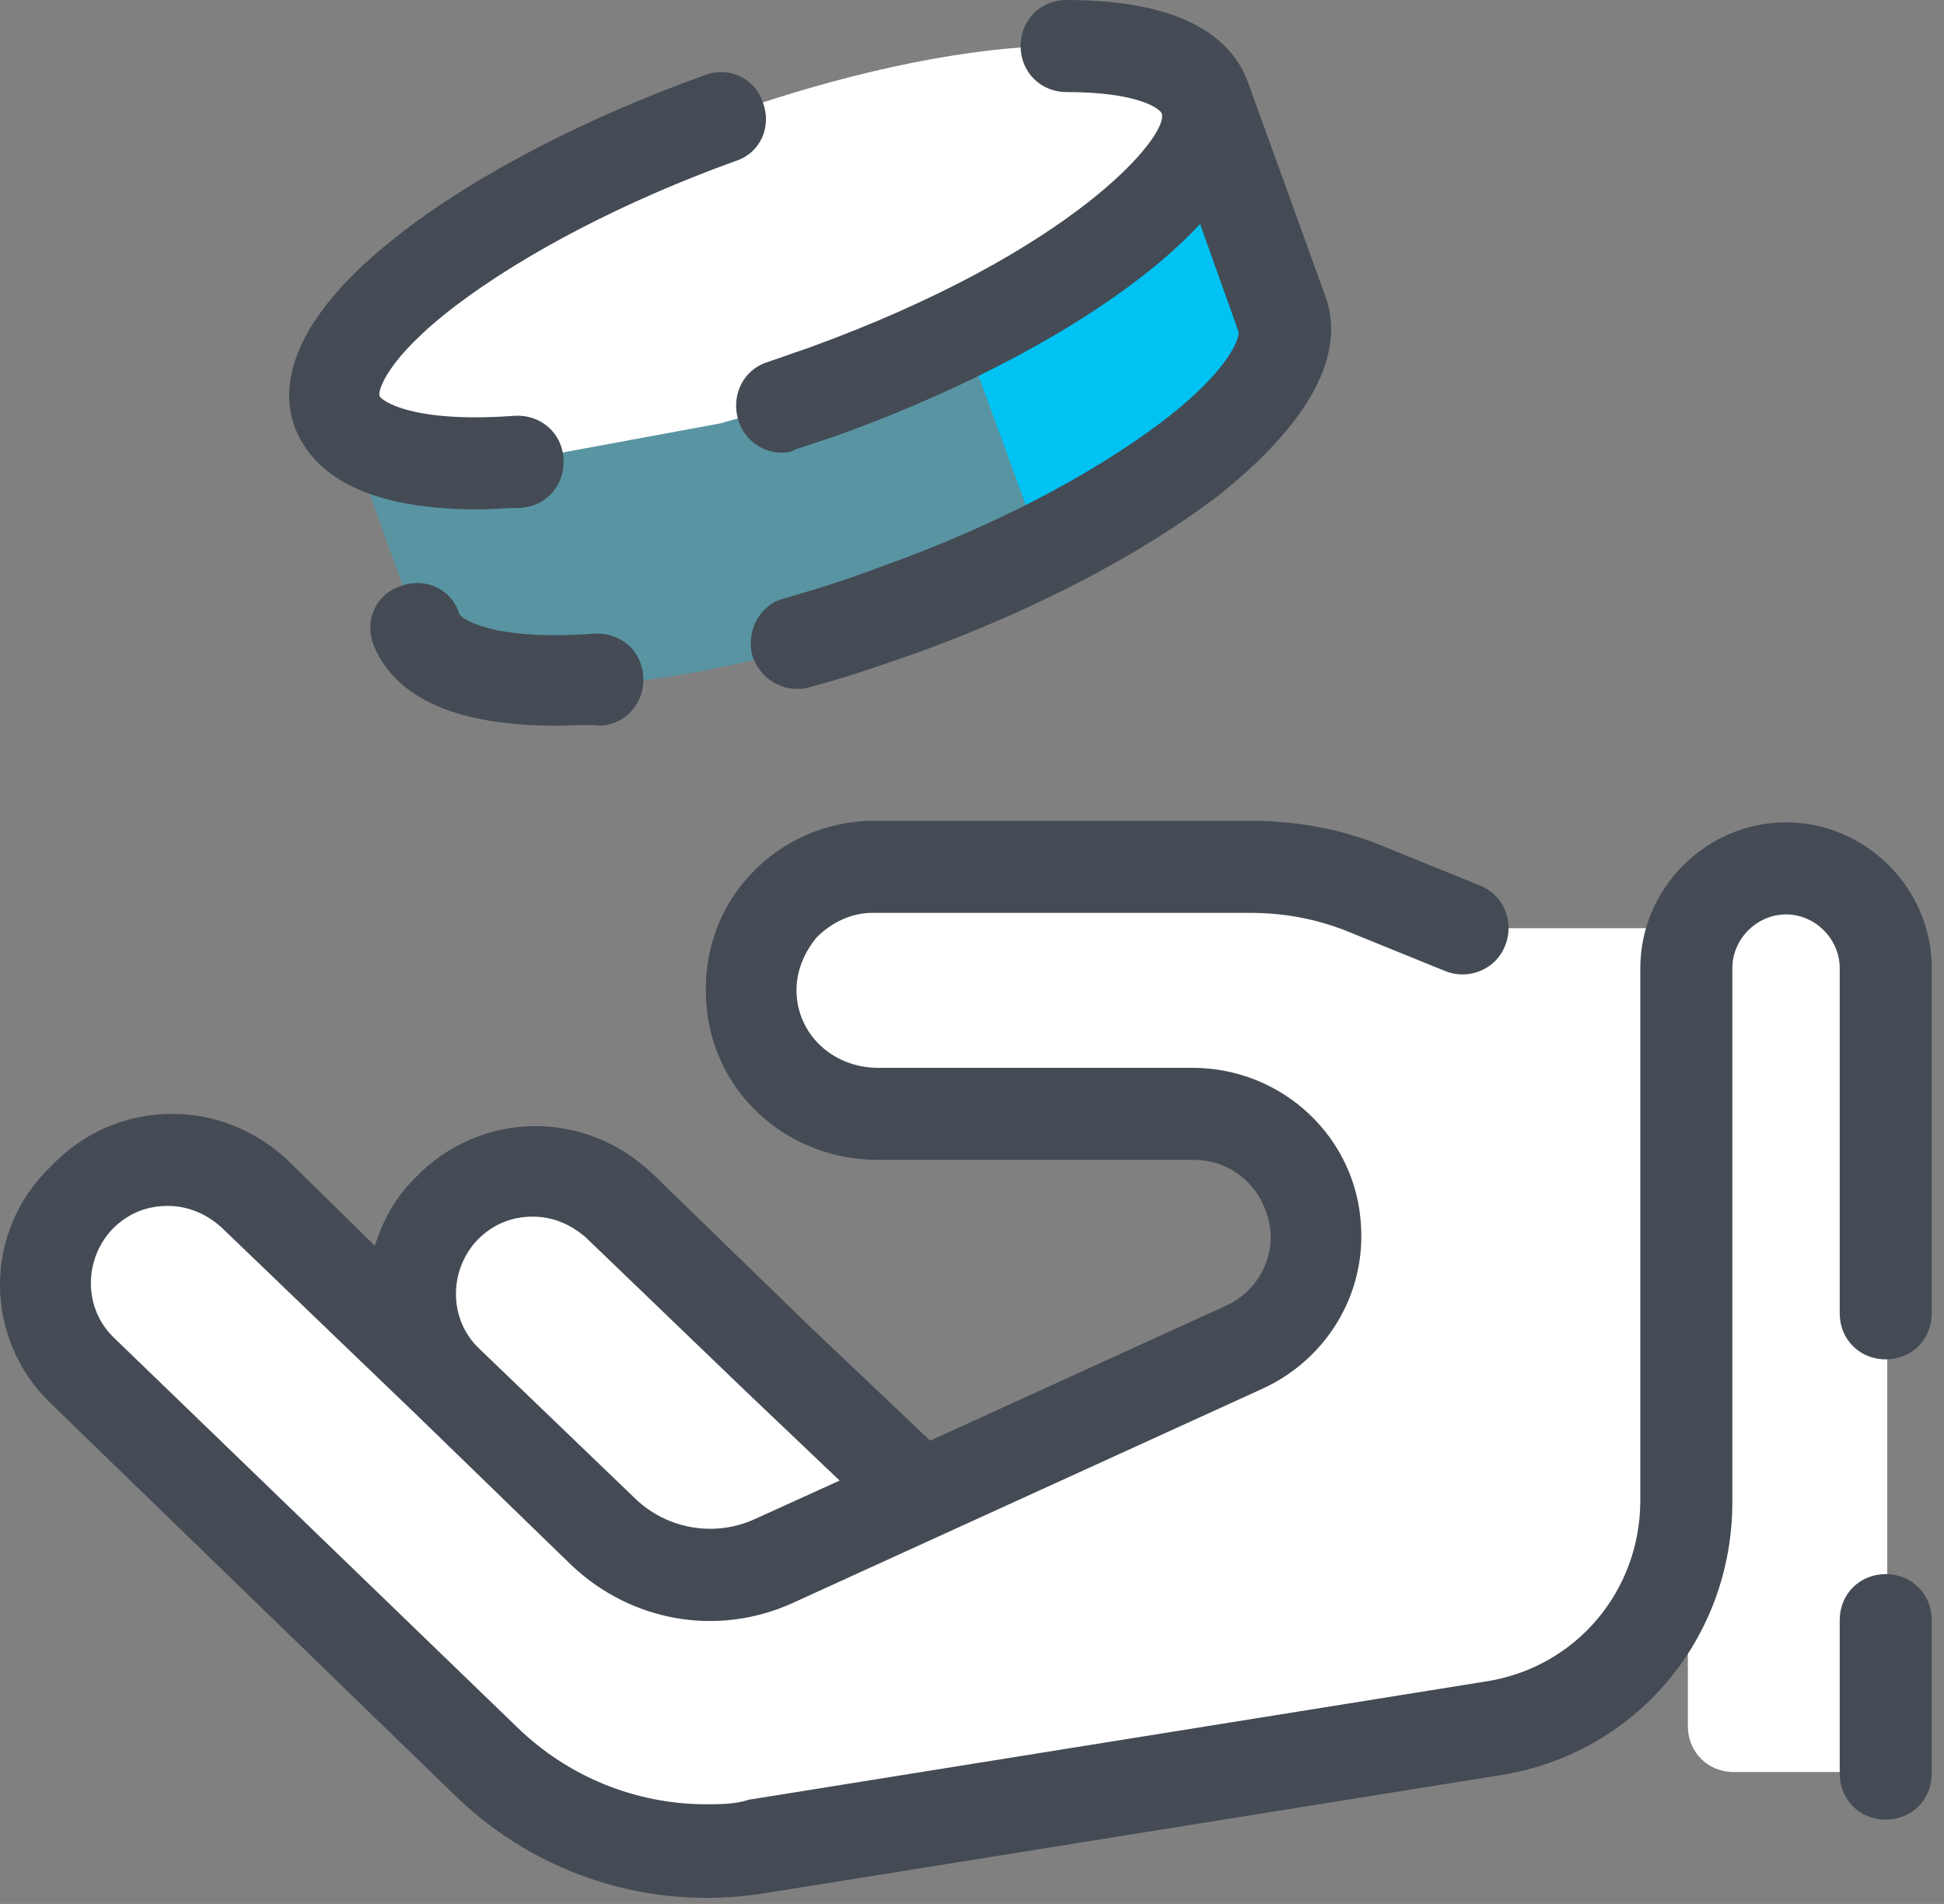 <?xml version="1.0" encoding="UTF-8"?>
<svg width="96px" height="94px" viewBox="0 0 96 94" version="1.1" xmlns="http://www.w3.org/2000/svg" xmlns:xlink="http://www.w3.org/1999/xlink">
    <rect x="0" y="0" width="96" height="94" fill="#808080" stroke="none"/>
    <title>i-salary</title>
    <g id="Website" stroke="none" stroke-width="1" fill="none" fill-rule="evenodd">
        <g id="All-courses-details-1" transform="translate(-825, -1040)" fill-rule="nonzero">
            <g id="Group-6" transform="translate(53, 501)">
                <g id="Group-4" transform="translate(68, 0)">
                    <g id="Group-32" transform="translate(0, 429)">
                        <g id="Group-28" transform="translate(610, 0)">
                            <g id="Group-27" transform="translate(57, 29)">
                                <g id="i-salary" transform="translate(37, 81)">
                                    <path d="M83.275,74.081 C83.275,79.687 79.261,84.383 73.731,85.292 L37.372,91.125 C36.539,91.276 35.706,91.352 34.872,91.352 L34.872,91.352 C30.782,91.352 26.919,89.761 24.041,86.958 L4.043,67.719 C1.619,65.37 1.543,61.583 3.892,59.159 C5.104,57.871 6.694,57.265 8.285,57.265 C9.8,57.265 11.315,57.796 12.527,58.932 L29.797,75.596 C32.07,77.793 35.403,78.323 38.205,77.035 L61.46,66.431 C63.732,65.446 65.096,63.174 65.02,60.674 L65.02,60.674 C64.869,57.417 62.217,54.917 58.96,54.917 L43.432,54.917 C40.175,54.917 37.372,52.493 37.145,49.236 C36.918,45.676 39.72,42.797 43.205,42.797 L61.914,42.797 C63.808,42.797 65.778,43.176 67.52,43.858 L72.368,45.827 L83.351,45.827 L83.351,42.797 L93.198,42.797 L93.198,85.216 C93.198,86.504 92.214,87.489 90.926,87.489 L85.623,87.489 C84.336,87.489 83.351,86.504 83.351,85.216 L83.351,74.081 L83.275,74.081 Z" id="Path" fill="#FFFFFF"></path>
                                    <path d="M26.313,57.796 C24.722,57.796 23.132,58.402 21.92,59.614 C19.571,62.037 19.647,65.825 22.071,68.173 L31.691,77.49 C32.827,78.55 34.342,79.156 35.933,79.156 L48.053,76.43 L38.357,67.113 L30.555,59.538 C29.343,58.402 27.828,57.796 26.313,57.796 Z" id="Path" fill="#FFFFFF"></path>
                                    <path d="M88.199,40.601 C84.26,40.601 81.003,43.858 81.003,47.797 L81.003,74.081 C81.003,78.55 77.821,82.338 73.352,83.02 L36.993,88.852 C36.312,89.079 35.554,89.079 34.872,89.079 C31.388,89.079 28.055,87.716 25.555,85.292 L5.634,66.052 C4.119,64.613 4.119,62.189 5.558,60.674 C6.316,59.916 7.225,59.538 8.285,59.538 C9.27,59.538 10.179,59.916 10.936,60.598 L20.556,69.839 C20.556,69.839 20.556,69.839 20.556,69.839 C20.556,69.839 20.556,69.839 20.556,69.839 L28.207,77.263 C31.161,80.065 35.403,80.823 39.114,79.156 L62.369,68.552 C65.475,67.113 67.368,64.007 67.217,60.674 C67.065,56.205 63.354,52.72 58.885,52.72 L43.356,52.72 C41.235,52.72 39.493,51.205 39.342,49.16 C39.266,48.1 39.645,47.115 40.326,46.282 C41.084,45.524 42.069,45.07 43.053,45.07 L61.763,45.07 C63.429,45.07 65.02,45.373 66.535,45.979 L71.383,47.948 C72.519,48.403 73.883,47.873 74.337,46.661 C74.792,45.524 74.261,44.161 73.049,43.706 L68.201,41.737 C66.156,40.904 63.96,40.525 61.763,40.525 L43.129,40.525 C40.857,40.525 38.584,41.51 37.069,43.176 C35.478,44.843 34.721,47.115 34.872,49.388 C35.1,53.857 38.811,57.265 43.356,57.265 L58.96,57.265 C61.005,57.265 62.596,58.856 62.748,60.901 C62.823,62.416 61.914,63.855 60.551,64.461 L45.932,71.127 L40.023,65.522 L32.221,57.947 C30.631,56.432 28.585,55.599 26.464,55.599 C24.192,55.599 22.071,56.508 20.48,58.174 C19.496,59.159 18.89,60.295 18.511,61.507 L14.269,57.341 C12.678,55.826 10.633,54.993 8.512,54.993 C6.24,54.993 4.119,55.902 2.528,57.568 C-0.88,60.825 -0.805,66.128 2.528,69.309 L22.45,88.625 C25.783,91.882 30.252,93.7 34.872,93.7 C35.857,93.7 36.766,93.624 37.751,93.473 L74.11,87.64 C80.776,86.58 85.548,80.899 85.548,74.157 L85.548,47.797 C85.548,46.358 86.76,45.146 88.199,45.146 C89.638,45.146 90.85,46.358 90.85,47.797 L90.85,64.84 C90.85,66.128 91.835,67.113 93.123,67.113 C94.41,67.113 95.395,66.128 95.395,64.84 L95.395,47.797 C95.395,43.858 92.138,40.601 88.199,40.601 Z M23.662,66.582 C22.147,65.143 22.147,62.719 23.586,61.204 C24.344,60.447 25.252,60.068 26.313,60.068 C27.298,60.068 28.207,60.447 28.964,61.128 L36.842,68.703 L41.463,73.097 L37.296,74.99 C35.327,75.899 32.979,75.521 31.388,74.006 L23.662,66.582 C23.662,66.582 23.662,66.582 23.662,66.582 Z" id="Shape" fill="#444B54"></path>
                                    <path d="M93.123,89.837 C91.835,89.837 90.85,88.852 90.85,87.564 L90.85,79.99 C90.85,78.702 91.835,77.717 93.123,77.717 C94.41,77.717 95.395,78.702 95.395,79.99 L95.395,87.564 C95.395,88.852 94.41,89.837 93.123,89.837 Z" id="Path" fill="#444B54"></path>
                                    <path d="M16.769,20.3 L20.783,31.36 C22.147,35.071 32.827,34.617 44.568,30.375 C56.309,26.133 64.793,19.543 63.429,15.831 L59.415,4.772 L16.769,20.3 Z" id="Path" fill-opacity="0.303" fill="#00C2F3"></path>
                                    <path d="M45.174,9.923 L51.537,27.345 C59.49,23.406 64.49,18.71 63.429,15.756 L59.415,4.772 C58.354,1.818 53.809,7.878 45.174,9.923 Z" id="Path" fill="#00C2F3"></path>
                                    <path d="M35.554,20.906 C37.221,20.452 38.887,19.922 40.554,19.316 C52.37,14.998 60.778,8.484 59.415,4.772 C58.051,1.06 47.447,1.515 35.63,5.757 C23.813,9.999 15.405,16.589 16.769,20.3 C17.526,22.27 20.935,23.103 25.707,22.724 L35.554,20.906 Z" id="Path" fill="#FFFFFF"></path>
                                    <path d="M27.449,35.829 C21.314,35.829 19.193,33.708 18.435,31.814 C17.981,30.602 18.587,29.314 19.799,28.936 C21.011,28.481 22.298,29.087 22.677,30.299 C22.753,30.526 24.268,31.663 29.343,31.284 C30.631,31.208 31.691,32.117 31.767,33.405 C31.843,34.692 30.934,35.753 29.646,35.829 C28.964,35.753 28.207,35.829 27.449,35.829 Z" id="Path" fill="#444B54"></path>
                                    <path d="M23.586,25.148 C17.45,25.148 15.33,23.027 14.572,21.134 C13.815,19.164 14.193,15.831 19.799,11.514 C23.51,8.635 28.888,5.833 34.797,3.712 C36.009,3.257 37.296,3.863 37.675,5.075 C38.13,6.287 37.524,7.575 36.312,7.954 C30.858,9.923 25.934,12.498 22.526,15.074 C19.041,17.725 18.662,19.316 18.738,19.543 C18.814,19.77 20.329,20.906 25.404,20.528 C26.692,20.452 27.752,21.361 27.828,22.649 C27.904,23.936 26.995,24.997 25.707,25.073 C25.025,25.073 24.268,25.148 23.586,25.148 Z" id="Path" fill="#444B54"></path>
                                    <path d="M65.475,14.695 L61.611,4.015 C61.611,4.015 61.611,4.015 61.611,4.015 C60.93,2.197 58.885,0 52.673,0 C52.673,0 52.673,0 52.673,0 C51.385,0 50.401,0.985 50.401,2.272 C50.401,3.56 51.385,4.545 52.673,4.545 C56.233,4.545 57.294,5.378 57.37,5.605 C57.748,6.666 53.052,12.423 39.872,17.195 C39.19,17.422 38.584,17.649 37.902,17.876 C36.69,18.255 36.084,19.543 36.463,20.755 C36.766,21.74 37.675,22.346 38.584,22.346 C38.811,22.346 39.039,22.346 39.266,22.194 C39.948,21.967 40.629,21.74 41.311,21.512 C48.507,18.937 55.552,15.074 59.263,11.059 L61.157,16.362 C61.233,16.589 60.854,18.179 57.37,20.831 C53.961,23.406 49.113,25.981 43.583,27.951 C41.993,28.557 40.326,29.087 38.736,29.542 C37.524,29.845 36.842,31.132 37.145,32.344 C37.448,33.329 38.357,34.011 39.342,34.011 C39.569,34.011 39.72,34.011 39.948,33.935 C41.69,33.481 43.432,32.875 45.174,32.269 C51.082,30.148 56.385,27.345 60.172,24.467 C65.853,19.922 66.156,16.665 65.475,14.695 Z" id="Path" fill="#444B54"></path>
                                </g>
                            </g>
                        </g>
                    </g>
                </g>
            </g>
        </g>
    </g>
</svg>